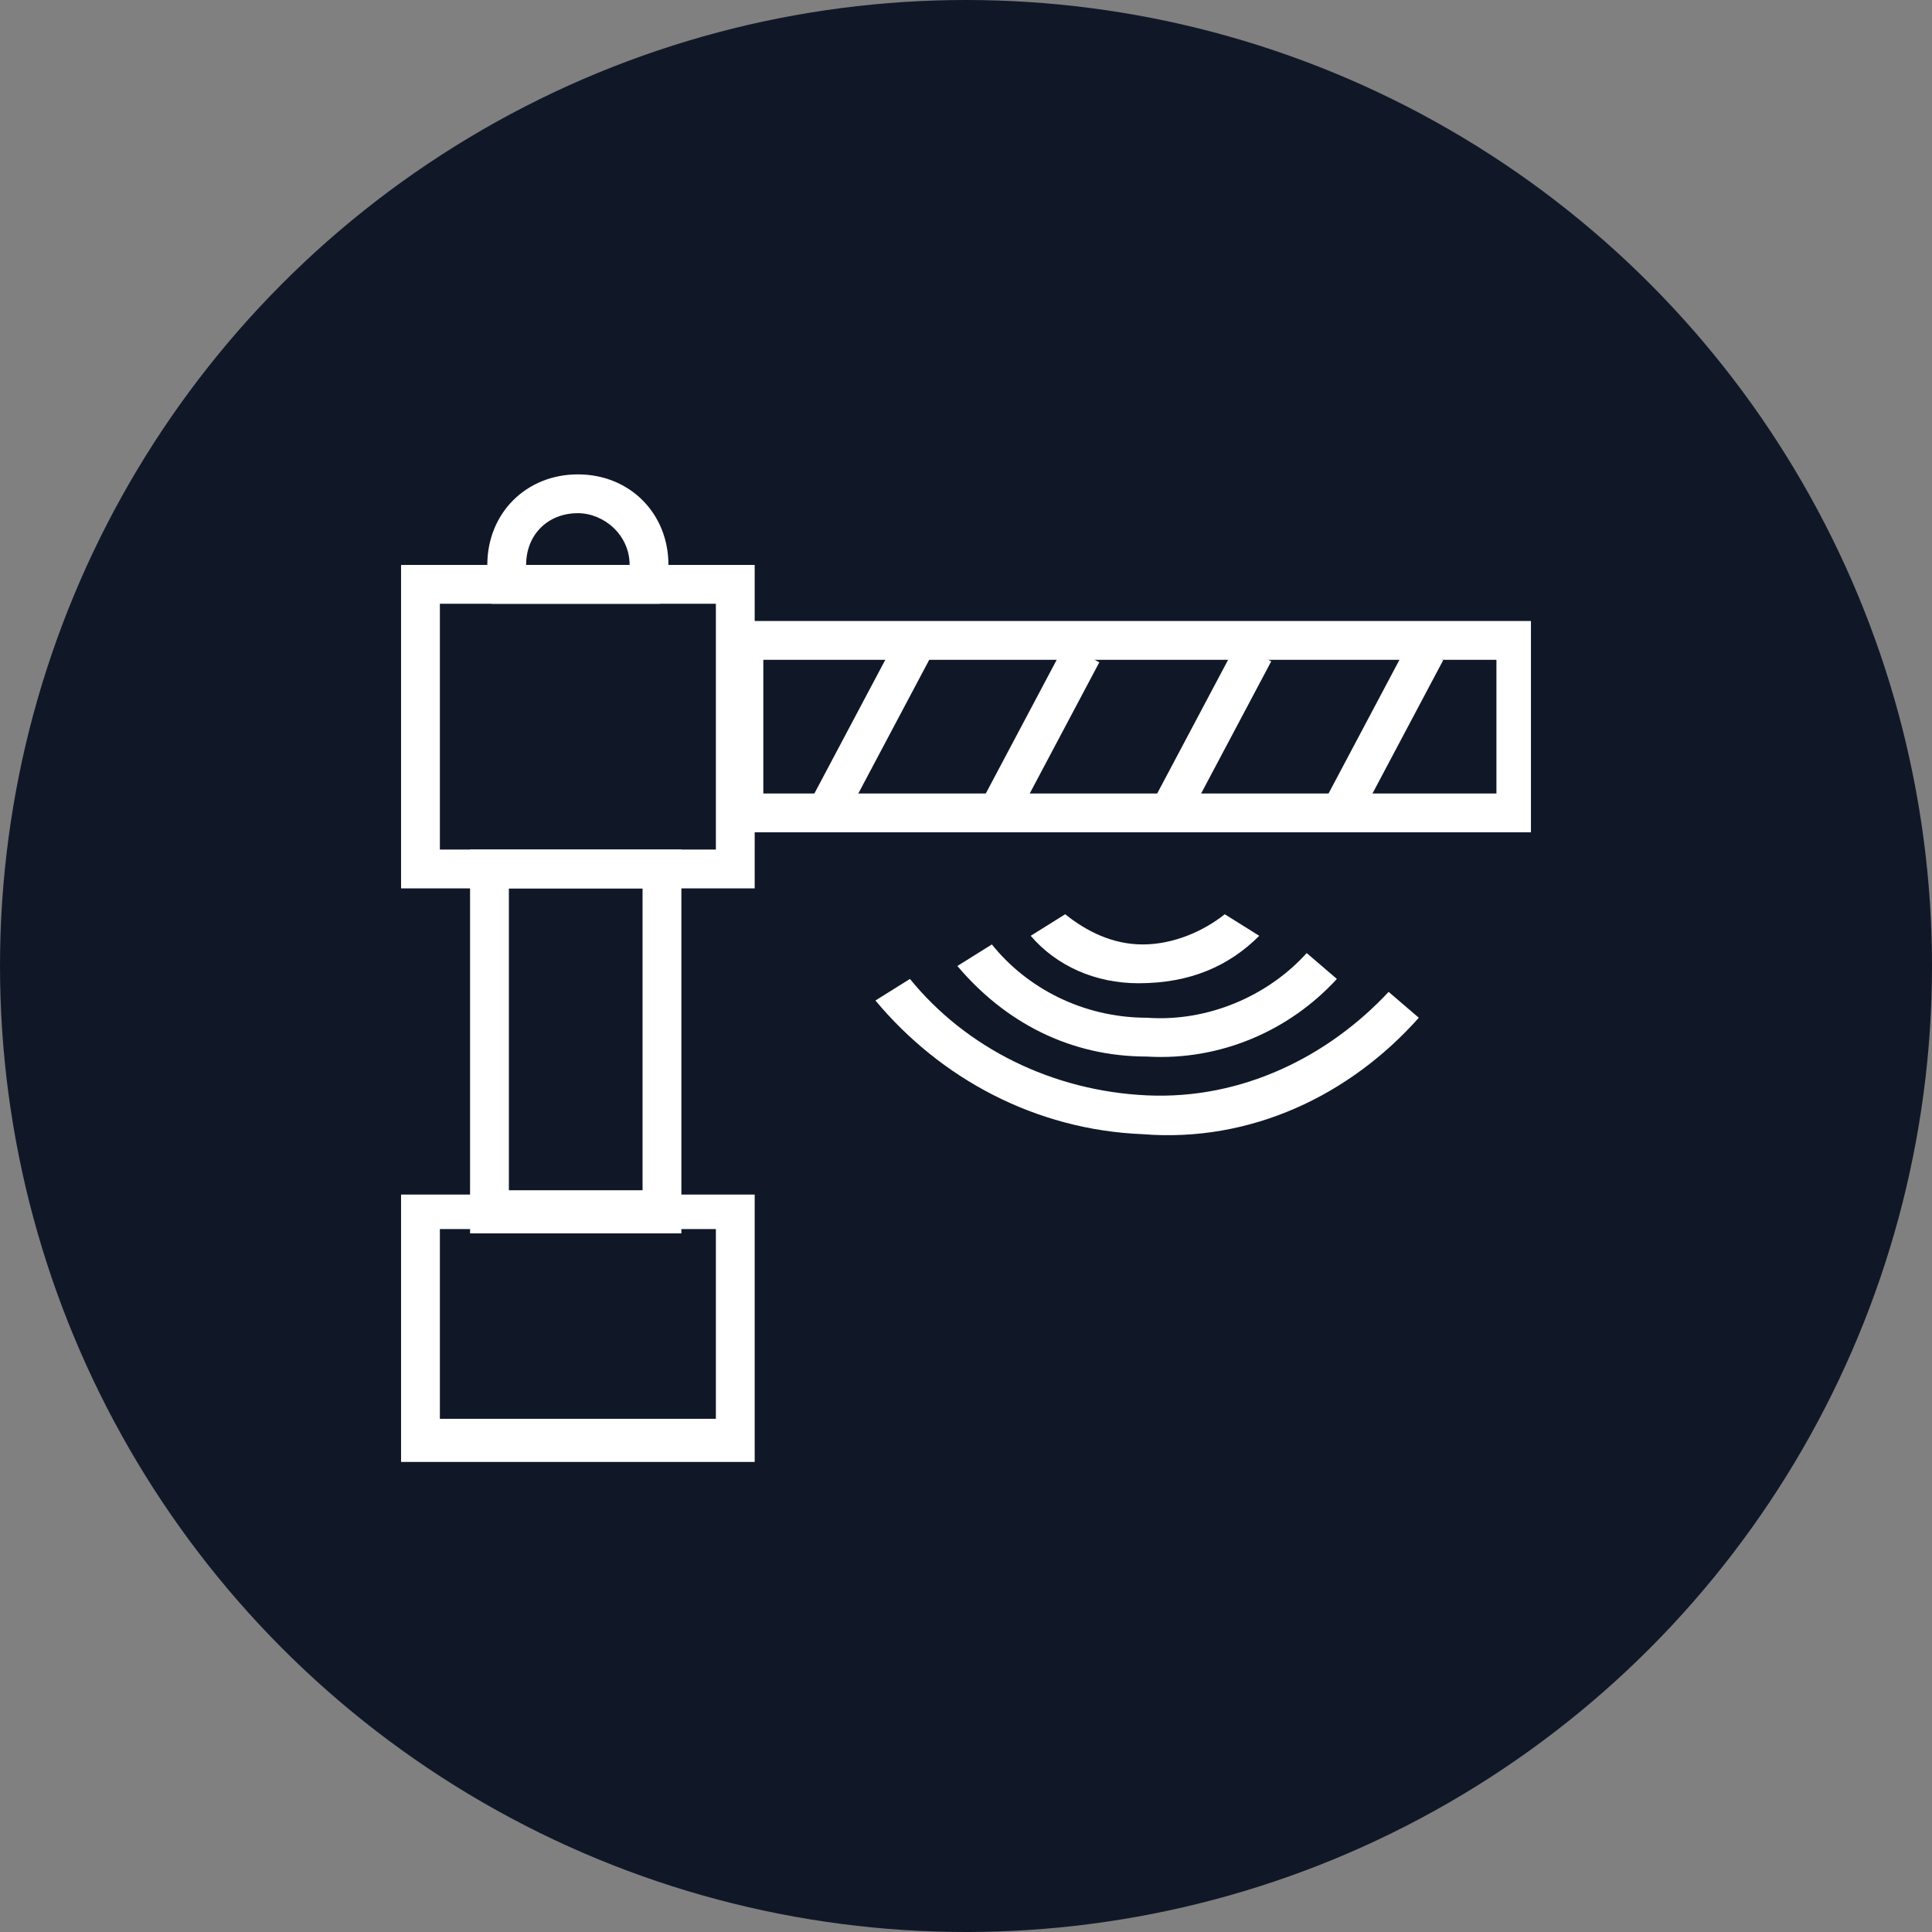 <?xml version="1.0" encoding="UTF-8"?>
<svg width="56px" height="56px" viewBox="0 0 56 56" version="1.1" xmlns="http://www.w3.org/2000/svg" xmlns:xlink="http://www.w3.org/1999/xlink">
    <rect x="0" y="0" width="56" height="56" fill="#808080" stroke="none"/>
    <!-- Generator: Sketch 59.1 (86144) - https://sketch.com -->
    <title>268-W56px</title>
    <desc>Created with Sketch.</desc>
    <g id="NEW_icons" stroke="none" stroke-width="1" fill="none" fill-rule="evenodd">
        <g id="icons_UD_new-Copy" transform="translate(-531, -34155)">
            <g id="268-W56px" transform="translate(531, 34155)">
                <circle id="Oval-Copy-1736" fill="#101828" cx="28" cy="28" r="28"></circle>
                <g id="268-B32px-Copy-5" transform="translate(8, 8)">
                    <rect id="Rectangle" x="0" y="0" width="40" height="40"></rect>
                    <g id="Group" transform="translate(2.5, 5)" fill="#FFFFFF" fill-rule="nonzero">
                        <g transform="translate(13.75, 12.5)" id="Path">
                            <path d="M16.875,4 L16,3.25 C14.25,5.125 11.75,6.375 9,6.25 C6.25,6.125 3.75,4.875 2.125,2.875 L1.125,3.5 C3,5.75 5.75,7.25 8.875,7.375 C12,7.625 14.875,6.25 16.875,4 Z"></path>
                            <path d="M14.5,2.875 L13.625,2.125 C12.5,3.375 10.75,4.125 9,4 C7.125,4 5.5,3.125 4.5,1.875 L3.5,2.5 C4.875,4.125 6.75,5.125 9,5.125 C11.125,5.25 13.125,4.375 14.5,2.875 Z"></path>
                            <path d="M12.25,1.625 L11.25,1 C10.625,1.5 9.75,1.875 8.875,1.875 C8,1.875 7.25,1.5 6.625,1 L5.625,1.625 C6.375,2.5 7.5,3 8.75,3 C10.25,3 11.375,2.5 12.25,1.625 Z"></path>
                        </g>
                        <path d="M11.375,12.75 L1.125,12.75 L1.125,3.375 L11.375,3.375 L11.375,12.75 Z M2.25,11.625 L10.25,11.625 L10.25,4.5 L2.25,4.5 L2.25,11.625 Z" id="Shape"></path>
                        <path d="M11.375,29.375 L1.125,29.375 L1.125,21.625 L11.375,21.625 L11.375,29.375 Z M2.25,28.125 L10.25,28.125 L10.25,22.625 L2.25,22.625 L2.25,28.125 Z" id="Shape"></path>
                        <path d="M9.25,22.75 L3.125,22.75 L3.125,11.625 L9.25,11.625 L9.25,22.75 Z M4.25,21.5 L8.125,21.5 L8.125,12.75 L4.25,12.75 L4.25,21.5 Z" id="Shape"></path>
                        <path d="M8.625,4.5 L3.75,4.5 L3.625,4.125 C3.625,3.75 3.625,3.5 3.625,3.375 C3.625,1.875 4.75,0.75 6.25,0.75 C7.75,0.75 8.875,1.875 8.875,3.375 C8.875,3.5 8.75,3.75 8.75,4.125 L8.625,4.5 Z M4.75,3.375 L7.75,3.375 C7.75,3.375 7.75,3.375 7.75,3.375 C7.75,2.5 7,1.875 6.25,1.875 C5.375,1.875 4.75,2.5 4.75,3.375 C4.75,3.375 4.75,3.375 4.75,3.375 Z" id="Shape"></path>
                        <path d="M33.875,11.125 L10.375,11.125 L10.375,5 L33.875,5 L33.875,11.125 Z M11.625,10 L32.875,10 L32.875,6.125 L11.625,6.125 L11.625,10 Z" id="Shape"></path>
                        <polygon id="Rectangle" transform="translate(14.712, 8.17) rotate(-62.056) translate(-14.712, -8.17) " points="12.087 7.608 17.337 7.608 17.337 8.733 12.087 8.733"></polygon>
                        <polygon id="Rectangle" transform="translate(19.637, 8.252) rotate(-62.056) translate(-19.637, -8.252) " points="17.012 7.69 22.262 7.69 22.262 8.815 17.012 8.815"></polygon>
                        <polygon id="Rectangle" transform="translate(24.62, 8.224) rotate(-62.056) translate(-24.62, -8.224) " points="21.995 7.662 27.245 7.662 27.245 8.787 21.995 8.787"></polygon>
                        <polygon id="Rectangle" transform="translate(29.602, 8.195) rotate(-62.056) translate(-29.602, -8.195) " points="26.978 7.633 32.227 7.633 32.227 8.758 26.978 8.758"></polygon>
                    </g>
                </g>
            </g>
        </g>
    </g>
</svg>